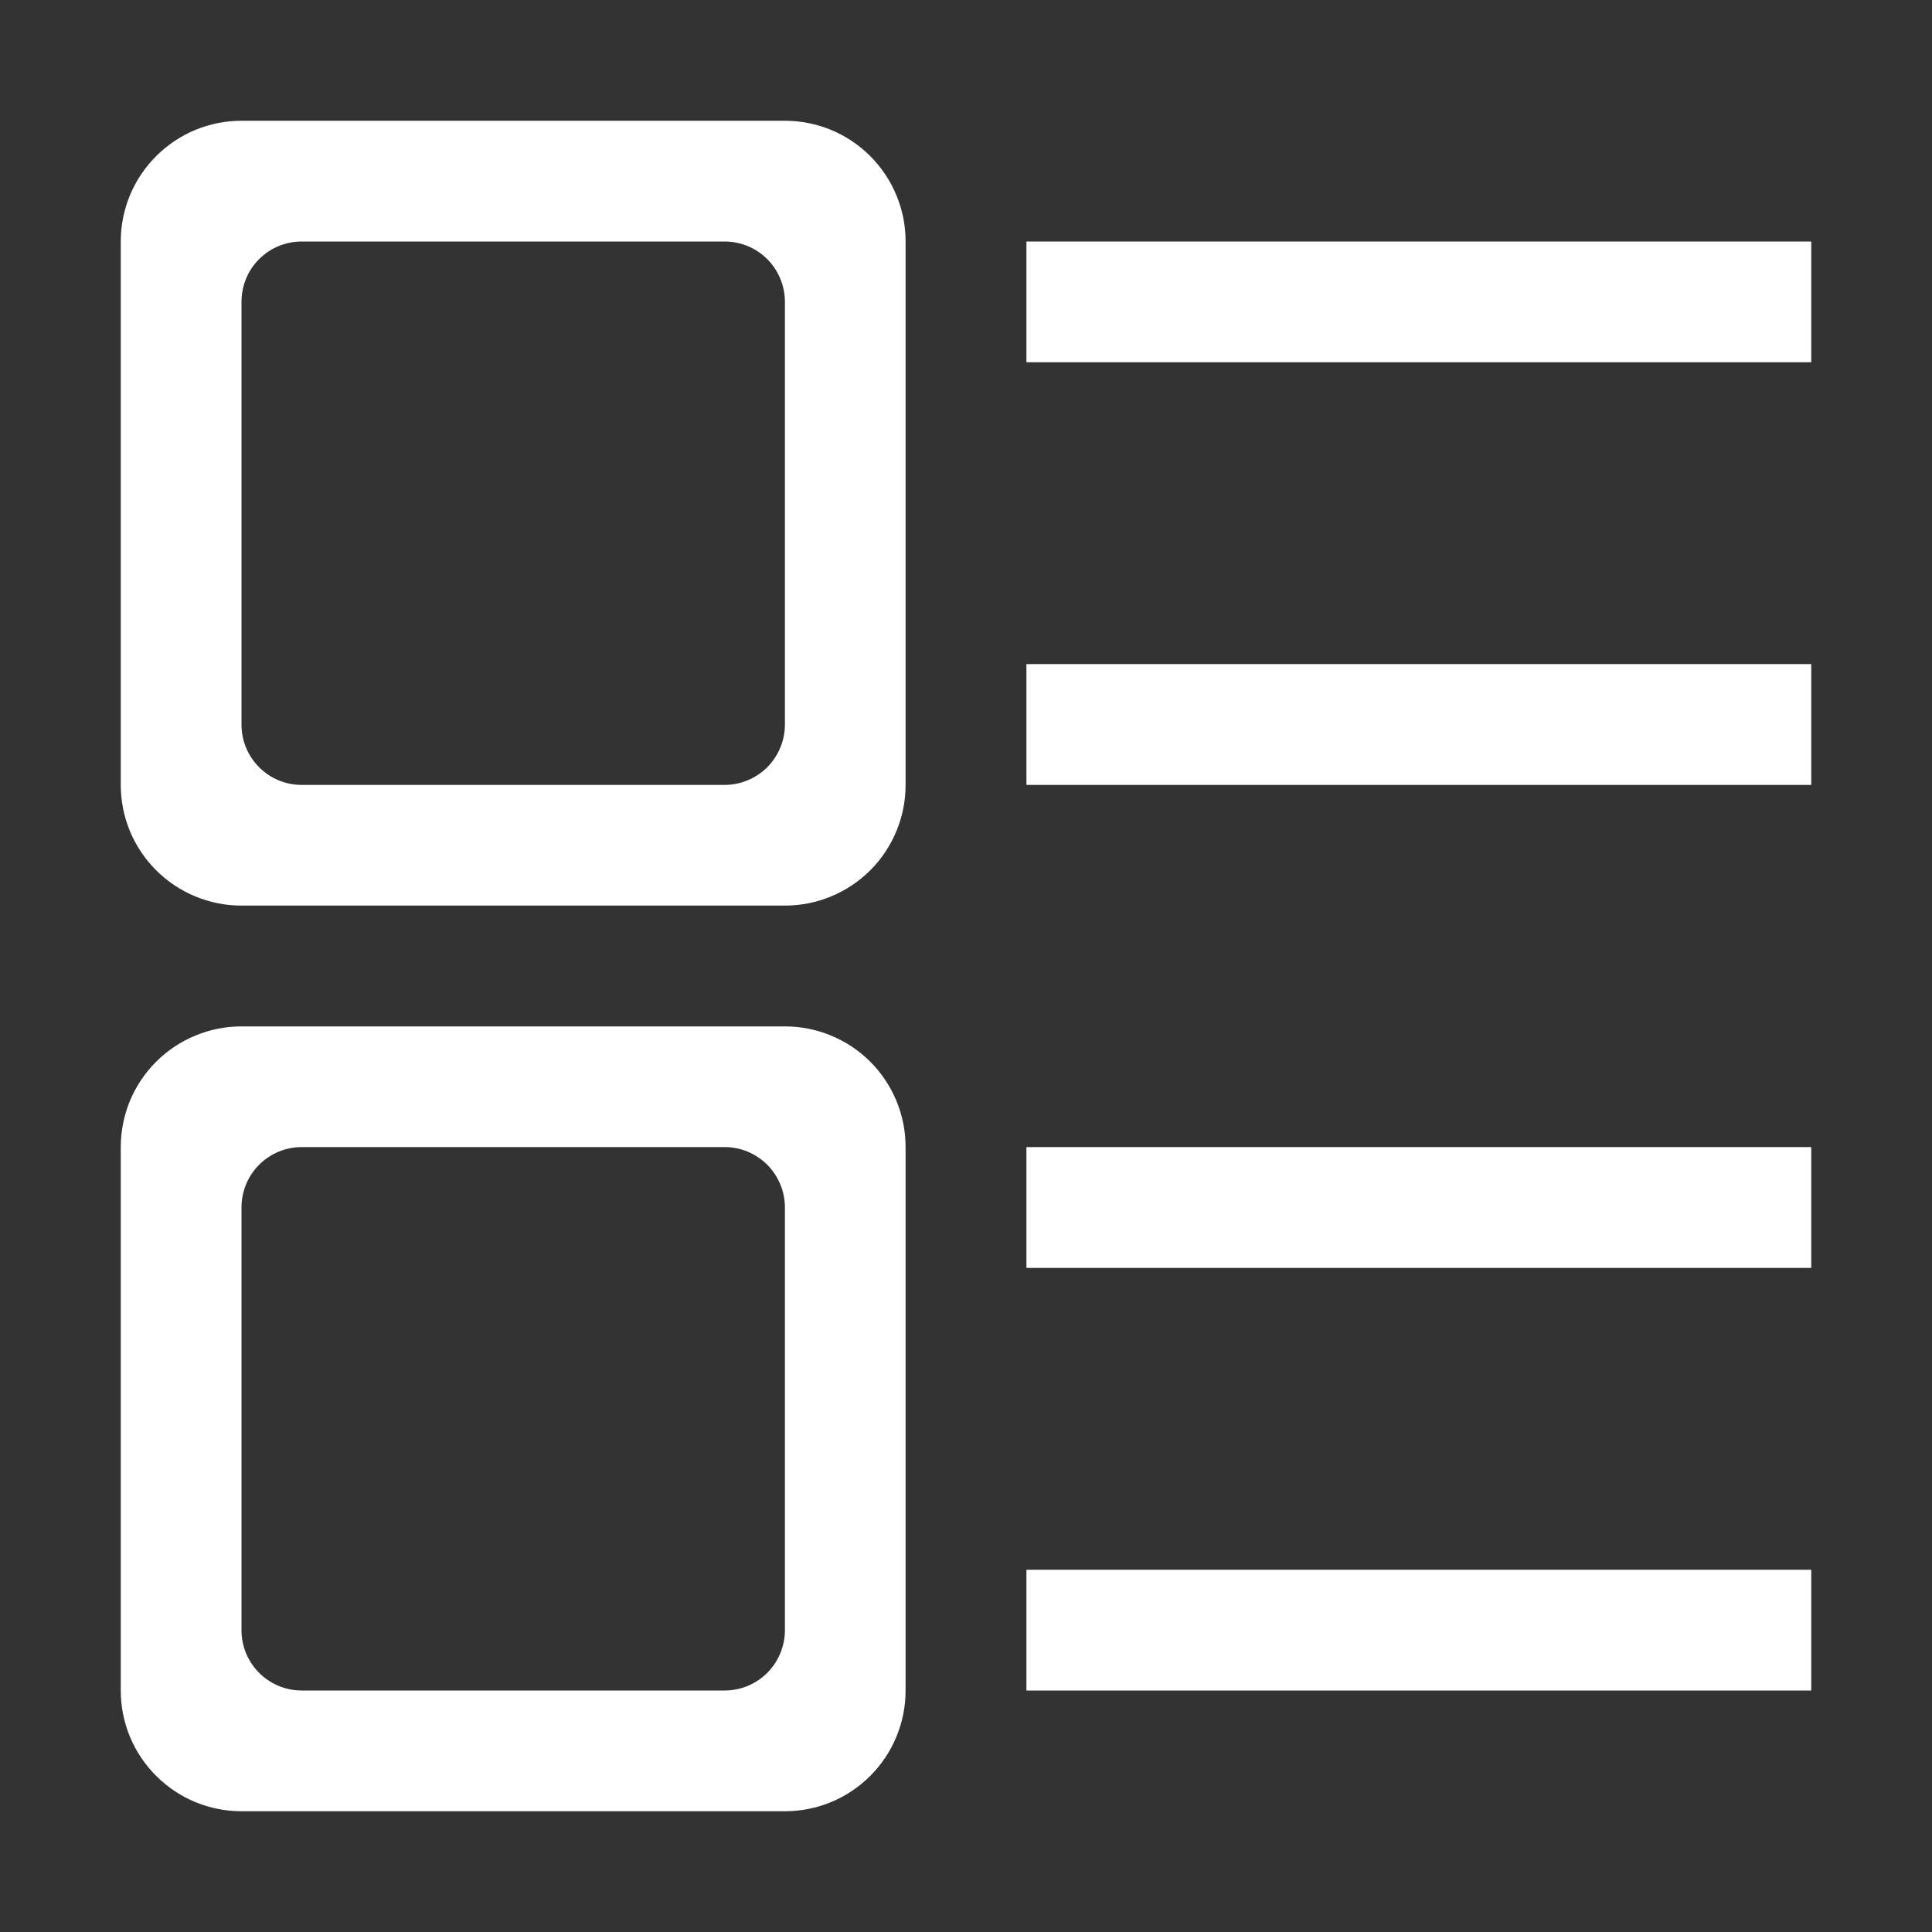 <svg width="22" height="22" viewBox="0 0 22 22" fill="none" xmlns="http://www.w3.org/2000/svg">
<rect x="0" y="0" width="22" height="22" fill="#333333" stroke="none"/>
<g id="Group 1000014956">
<g id="Frame">
<path id="Vector" d="M1.375 2.752C1.375 2.571 1.41 2.392 1.479 2.225C1.548 2.058 1.65 1.906 1.778 1.778C1.906 1.65 2.058 1.548 2.225 1.479C2.392 1.41 2.571 1.375 2.752 1.375H8.935C9.116 1.375 9.296 1.41 9.463 1.479C9.63 1.548 9.782 1.65 9.91 1.778C10.038 1.906 10.139 2.058 10.208 2.225C10.277 2.392 10.313 2.571 10.312 2.752V8.935C10.313 9.116 10.277 9.296 10.208 9.463C10.139 9.63 10.038 9.782 9.91 9.91C9.782 10.038 9.63 10.139 9.463 10.208C9.296 10.277 9.116 10.313 8.935 10.312H2.752C2.571 10.313 2.392 10.277 2.225 10.208C2.058 10.139 1.906 10.038 1.778 9.91C1.65 9.782 1.548 9.63 1.479 9.463C1.41 9.296 1.375 9.116 1.375 8.935V2.752ZM2.75 3.436V8.251C2.75 8.631 3.057 8.938 3.436 8.938H8.251C8.342 8.938 8.431 8.92 8.514 8.885C8.597 8.851 8.673 8.8 8.737 8.737C8.8 8.673 8.851 8.597 8.885 8.514C8.92 8.431 8.938 8.342 8.938 8.251V3.436C8.938 3.346 8.92 3.257 8.885 3.173C8.851 3.09 8.8 3.014 8.737 2.951C8.673 2.887 8.597 2.836 8.514 2.802C8.431 2.768 8.342 2.75 8.251 2.75H3.436C3.346 2.75 3.257 2.768 3.173 2.802C3.09 2.836 3.014 2.887 2.951 2.951C2.887 3.014 2.836 3.09 2.802 3.173C2.768 3.257 2.75 3.346 2.75 3.436ZM1.375 13.065C1.375 12.884 1.41 12.704 1.479 12.537C1.548 12.37 1.65 12.218 1.778 12.09C1.906 11.962 2.058 11.861 2.225 11.792C2.392 11.723 2.571 11.687 2.752 11.688H8.935C9.116 11.687 9.296 11.723 9.463 11.792C9.63 11.861 9.782 11.962 9.91 12.09C10.038 12.218 10.139 12.37 10.208 12.537C10.277 12.704 10.313 12.884 10.312 13.065V19.248C10.313 19.429 10.277 19.608 10.208 19.775C10.139 19.942 10.038 20.094 9.91 20.222C9.782 20.35 9.63 20.452 9.463 20.521C9.296 20.59 9.116 20.625 8.935 20.625H2.752C2.571 20.625 2.392 20.59 2.225 20.521C2.058 20.452 1.906 20.35 1.778 20.222C1.65 20.094 1.548 19.942 1.479 19.775C1.41 19.608 1.375 19.429 1.375 19.248V13.065ZM11.688 13.062H20.625V14.438H11.688V13.062ZM11.688 17.875H20.625V19.25H11.688V17.875ZM11.688 2.75H20.625V4.125H11.688V2.75ZM11.688 7.562H20.625V8.938H11.688V7.562ZM2.75 13.749V18.564C2.75 18.943 3.057 19.25 3.436 19.25H8.251C8.342 19.25 8.431 19.232 8.514 19.198C8.597 19.163 8.673 19.113 8.737 19.049C8.8 18.985 8.851 18.91 8.885 18.827C8.92 18.743 8.938 18.654 8.938 18.564V13.749C8.938 13.659 8.92 13.569 8.885 13.486C8.851 13.403 8.8 13.327 8.737 13.263C8.673 13.2 8.597 13.149 8.514 13.114C8.431 13.08 8.342 13.062 8.251 13.062H3.436C3.346 13.062 3.257 13.08 3.173 13.114C3.09 13.149 3.014 13.2 2.951 13.263C2.887 13.327 2.836 13.403 2.802 13.486C2.768 13.569 2.75 13.659 2.75 13.749Z" fill="white"/>
</g>
</g>
</svg>
